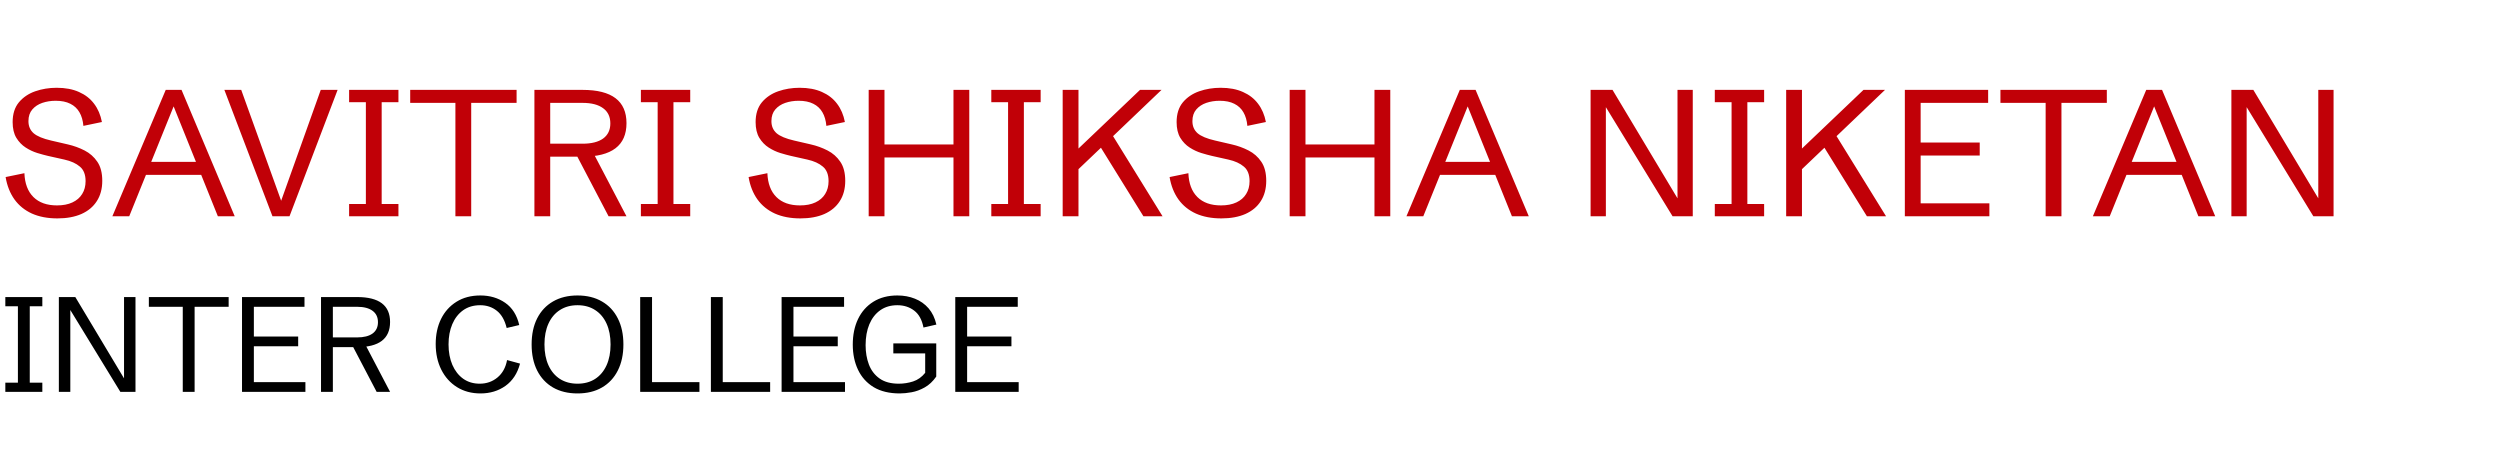 <svg width="1780" height="332" viewBox="0 0 1780 332" fill="none" xmlns="http://www.w3.org/2000/svg">
<path d="M40.875 155.5C33.958 155.5 27.917 154.354 22.75 152.062C17.625 149.729 13.479 146.375 10.312 142C7.146 137.583 5.042 132.271 4 126.062L17.375 123.312C17.667 130.688 19.812 136.354 23.812 140.312C27.812 144.271 33.396 146.25 40.562 146.25C44.896 146.25 48.562 145.542 51.562 144.125C54.604 142.708 56.917 140.708 58.5 138.125C60.125 135.542 60.938 132.5 60.938 129C60.938 124.333 59.583 120.875 56.875 118.625C54.208 116.333 50.542 114.667 45.875 113.625L34.125 111C31.958 110.5 29.438 109.812 26.562 108.938C23.729 108.062 20.979 106.771 18.312 105.062C15.646 103.354 13.417 101.042 11.625 98.125C9.875 95.208 9 91.479 9 86.938C9 81.146 10.479 76.458 13.438 72.875C16.438 69.292 20.312 66.667 25.062 65C29.854 63.333 34.938 62.5 40.312 62.5C46.521 62.5 51.833 63.5 56.25 65.5C60.708 67.458 64.292 70.25 67 73.875C69.75 77.5 71.604 81.833 72.562 86.875L59.375 89.625C59.042 85.792 58.104 82.562 56.562 79.938C55.021 77.271 52.854 75.25 50.062 73.875C47.271 72.458 43.792 71.75 39.625 71.75C36.25 71.75 33.083 72.25 30.125 73.25C27.208 74.25 24.833 75.812 23 77.938C21.167 80.062 20.25 82.833 20.25 86.25C20.25 89.833 21.479 92.708 23.938 94.875C26.438 97 30.583 98.729 36.375 100.062L48.25 102.812C52.458 103.771 56.438 105.208 60.188 107.125C63.938 109.042 66.979 111.729 69.312 115.188C71.646 118.604 72.812 123.125 72.812 128.75C72.812 134.375 71.521 139.188 68.938 143.188C66.396 147.188 62.729 150.25 57.938 152.375C53.188 154.458 47.5 155.5 40.875 155.5ZM80 154L118 64H129.25L167.125 154H155.125L123.625 75.75L92 154H80ZM99.5 124.5V115.25H147.625V124.5H99.5ZM194 154L159.75 64H171.75L201.375 146.25H199L228.375 64H240.375L206.125 154H194ZM248.562 154V145.25H260.5V72.75H248.562V64H283.688V72.75H271.75V145.25H283.688V154H248.562ZM324.25 154V73.25H292.062V64H367.812V73.25H335.5V154H324.25ZM380.5 154V64H414.812C435.646 64 446.062 71.896 446.062 87.688C446.062 103.604 435.583 111.562 414.625 111.562H391.75V154H380.5ZM433.312 154L409.438 108.438H422.188L446.062 154H433.312ZM391.75 102.312H414.812C421.146 102.312 426.021 101.083 429.438 98.625C432.854 96.125 434.562 92.542 434.562 87.875C434.562 83.167 432.854 79.562 429.438 77.062C426.021 74.521 421.146 73.25 414.812 73.25H391.75V102.312ZM456.312 154V145.25H468.25V72.75H456.312V64H491.438V72.75H479.5V145.25H491.438V154H456.312ZM569.875 155.5C562.958 155.5 556.917 154.354 551.75 152.062C546.625 149.729 542.479 146.375 539.312 142C536.146 137.583 534.042 132.271 533 126.062L546.375 123.312C546.667 130.688 548.812 136.354 552.812 140.312C556.812 144.271 562.396 146.25 569.562 146.25C573.896 146.25 577.562 145.542 580.562 144.125C583.604 142.708 585.917 140.708 587.5 138.125C589.125 135.542 589.938 132.5 589.938 129C589.938 124.333 588.583 120.875 585.875 118.625C583.208 116.333 579.542 114.667 574.875 113.625L563.125 111C560.958 110.5 558.438 109.812 555.562 108.938C552.729 108.062 549.979 106.771 547.312 105.062C544.646 103.354 542.417 101.042 540.625 98.125C538.875 95.208 538 91.479 538 86.938C538 81.146 539.479 76.458 542.438 72.875C545.438 69.292 549.312 66.667 554.062 65C558.854 63.333 563.938 62.5 569.312 62.5C575.521 62.5 580.833 63.5 585.25 65.5C589.708 67.458 593.292 70.25 596 73.875C598.75 77.5 600.604 81.833 601.562 86.875L588.375 89.625C588.042 85.792 587.104 82.562 585.562 79.938C584.021 77.271 581.854 75.25 579.062 73.875C576.271 72.458 572.792 71.75 568.625 71.75C565.25 71.75 562.083 72.25 559.125 73.25C556.208 74.25 553.833 75.812 552 77.938C550.167 80.062 549.25 82.833 549.25 86.25C549.25 89.833 550.479 92.708 552.938 94.875C555.438 97 559.583 98.729 565.375 100.062L577.25 102.812C581.458 103.771 585.438 105.208 589.188 107.125C592.938 109.042 595.979 111.729 598.312 115.188C600.646 118.604 601.812 123.125 601.812 128.75C601.812 134.375 600.521 139.188 597.938 143.188C595.396 147.188 591.729 150.25 586.938 152.375C582.188 154.458 576.5 155.5 569.875 155.5ZM618.5 154V64H629.75V102.875H678.875V64H690.125V154H678.875V112.125H629.75V154H618.5ZM705.812 154V145.25H717.75V72.75H705.812V64H740.938V72.75H729V145.25H740.938V154H705.812ZM756.625 154V64H767.875V105.75L811.688 64H827L792.5 96.938L827.75 154H814.125L783.875 105.188L767.875 120.438V154H756.625ZM869.625 155.5C862.708 155.5 856.667 154.354 851.5 152.062C846.375 149.729 842.229 146.375 839.062 142C835.896 137.583 833.792 132.271 832.75 126.062L846.125 123.312C846.417 130.688 848.562 136.354 852.562 140.312C856.562 144.271 862.146 146.25 869.312 146.25C873.646 146.25 877.312 145.542 880.312 144.125C883.354 142.708 885.667 140.708 887.25 138.125C888.875 135.542 889.688 132.5 889.688 129C889.688 124.333 888.333 120.875 885.625 118.625C882.958 116.333 879.292 114.667 874.625 113.625L862.875 111C860.708 110.5 858.188 109.812 855.312 108.938C852.479 108.062 849.729 106.771 847.062 105.062C844.396 103.354 842.167 101.042 840.375 98.125C838.625 95.208 837.75 91.479 837.75 86.938C837.75 81.146 839.229 76.458 842.188 72.875C845.188 69.292 849.062 66.667 853.812 65C858.604 63.333 863.688 62.5 869.062 62.5C875.271 62.5 880.583 63.5 885 65.5C889.458 67.458 893.042 70.25 895.75 73.875C898.5 77.5 900.354 81.833 901.312 86.875L888.125 89.625C887.792 85.792 886.854 82.562 885.312 79.938C883.771 77.271 881.604 75.25 878.812 73.875C876.021 72.458 872.542 71.75 868.375 71.75C865 71.75 861.833 72.25 858.875 73.25C855.958 74.25 853.583 75.812 851.75 77.938C849.917 80.062 849 82.833 849 86.25C849 89.833 850.229 92.708 852.688 94.875C855.188 97 859.333 98.729 865.125 100.062L877 102.812C881.208 103.771 885.188 105.208 888.938 107.125C892.688 109.042 895.729 111.729 898.062 115.188C900.396 118.604 901.562 123.125 901.562 128.75C901.562 134.375 900.271 139.188 897.688 143.188C895.146 147.188 891.479 150.25 886.688 152.375C881.938 154.458 876.25 155.5 869.625 155.5ZM918.25 154V64H929.5V102.875H978.625V64H989.875V154H978.625V112.125H929.5V154H918.25ZM1001.38 154L1039.38 64H1050.62L1088.5 154H1076.5L1045 75.75L1013.38 154H1001.38ZM1020.88 124.5V115.25H1069V124.5H1020.88ZM1132.5 154V64H1148.12L1196.31 144.438L1194.38 144.812V64H1205.25V154H1190.88L1141.44 73.125L1143.38 72.688V154H1132.5ZM1220.94 154V145.25H1232.88V72.75H1220.94V64H1256.06V72.75H1244.12V145.25H1256.06V154H1220.94ZM1271.75 154V64H1283V105.75L1326.81 64H1342.12L1307.62 96.938L1342.88 154H1329.25L1299 105.188L1283 120.438V154H1271.75ZM1356.25 154V64H1415.56V73.25H1367.5V101.5H1409.56V110.75H1367.5V144.75H1416.44V154H1356.25ZM1456.5 154V73.25H1424.31V64H1500.06V73.25H1467.75V154H1456.5ZM1490.12 154L1528.12 64H1539.38L1577.25 154H1565.25L1533.75 75.75L1502.12 154H1490.12ZM1509.62 124.5V115.25H1557.75V124.5H1509.62ZM1588.75 154V64H1604.38L1652.56 144.438L1650.62 144.812V64H1661.5V154H1647.12L1597.69 73.125L1599.62 72.688V154H1588.75Z" fill="#C10007"/>
<path d="M3.797 279V272.438H12.75V218.062H3.797V211.5H30.141V218.062H21.188V272.438H30.141V279H3.797ZM41.906 279V211.5H53.625L89.766 271.828L88.312 272.109V211.5H96.469V279H85.688L48.609 218.344L50.062 218.016V279H41.906ZM130.125 279V218.438H105.984V211.5H162.797V218.438H138.562V279H130.125ZM172.312 279V211.5H216.797V218.438H180.75V239.625H212.297V246.562H180.75V272.062H217.453V279H172.312ZM228.562 279V211.5H254.297C269.922 211.5 277.734 217.422 277.734 229.266C277.734 241.203 269.875 247.172 254.156 247.172H237V279H228.562ZM268.172 279L250.266 244.828H259.828L277.734 279H268.172ZM237 240.234H254.297C259.047 240.234 262.703 239.312 265.266 237.469C267.828 235.594 269.109 232.906 269.109 229.406C269.109 225.875 267.828 223.172 265.266 221.297C262.703 219.391 259.047 218.438 254.297 218.438H237V240.234ZM342.141 280.125C335.766 280.125 330.172 278.625 325.359 275.625C320.578 272.625 316.859 268.484 314.203 263.203C311.547 257.891 310.219 251.797 310.219 244.922C310.219 238.234 311.484 232.297 314.016 227.109C316.578 221.922 320.234 217.844 324.984 214.875C329.734 211.875 335.422 210.375 342.047 210.375C348.766 210.375 354.641 212.109 359.672 215.578C364.703 219.047 368.047 224.328 369.703 231.422L360.75 233.531C359.406 227.969 357.062 223.875 353.719 221.25C350.406 218.625 346.469 217.312 341.906 217.312C337.156 217.312 333.094 218.516 329.719 220.922C326.375 223.328 323.812 226.625 322.031 230.812C320.25 235 319.359 239.797 319.359 245.203C319.359 250.703 320.266 255.562 322.078 259.781C323.922 264 326.5 267.297 329.812 269.672C333.125 272.016 337.031 273.188 341.531 273.188C346.438 273.188 350.672 271.703 354.234 268.734C357.797 265.766 360.062 261.641 361.031 256.359L370.266 258.891C368.422 265.828 364.969 271.109 359.906 274.734C354.844 278.328 348.922 280.125 342.141 280.125ZM411.188 280.125C404.469 280.125 398.656 278.719 393.75 275.906C388.875 273.062 385.109 269.031 382.453 263.812C379.828 258.594 378.516 252.406 378.516 245.25C378.516 238.062 379.828 231.875 382.453 226.688C385.109 221.469 388.875 217.453 393.75 214.641C398.656 211.797 404.469 210.375 411.188 210.375C417.906 210.375 423.703 211.797 428.578 214.641C433.484 217.453 437.25 221.469 439.875 226.688C442.531 231.875 443.859 238.062 443.859 245.25C443.859 252.406 442.531 258.594 439.875 263.812C437.25 269.031 433.484 273.062 428.578 275.906C423.703 278.719 417.906 280.125 411.188 280.125ZM411.188 273.188C416.031 273.188 420.203 272.062 423.703 269.812C427.234 267.531 429.953 264.297 431.859 260.109C433.766 255.922 434.719 250.969 434.719 245.25C434.719 239.5 433.766 234.547 431.859 230.391C429.953 226.203 427.234 222.984 423.703 220.734C420.203 218.453 416.031 217.312 411.188 217.312C406.375 217.312 402.203 218.453 398.672 220.734C395.141 222.984 392.422 226.203 390.516 230.391C388.609 234.547 387.656 239.5 387.656 245.25C387.656 250.969 388.609 255.922 390.516 260.109C392.422 264.297 395.141 267.531 398.672 269.812C402.203 272.062 406.375 273.188 411.188 273.188ZM455.812 279V211.5H464.25V272.062H498V279H455.812ZM506.156 279V211.5H514.594V272.062H548.344V279H506.156ZM556.5 279V211.5H600.984V218.438H564.938V239.625H596.484V246.562H564.938V272.062H601.641V279H556.5ZM640.641 280.125C633.234 280.125 627.047 278.641 622.078 275.672C617.141 272.672 613.422 268.547 610.922 263.297C608.422 258.047 607.172 252.062 607.172 245.344C607.172 238.469 608.422 232.406 610.922 227.156C613.453 221.906 617.094 217.797 621.844 214.828C626.594 211.859 632.297 210.375 638.953 210.375C643.484 210.375 647.641 211.141 651.422 212.672C655.234 214.172 658.469 216.453 661.125 219.516C663.781 222.578 665.641 226.438 666.703 231.094L657.516 233.203C656.453 227.703 654.25 223.688 650.906 221.156C647.562 218.594 643.562 217.312 638.906 217.312C634.188 217.312 630.141 218.5 626.766 220.875C623.391 223.25 620.797 226.578 618.984 230.859C617.203 235.109 616.312 240.078 616.312 245.766C616.312 250.797 617.094 255.391 618.656 259.547C620.25 263.703 622.781 267.016 626.25 269.484C629.719 271.953 634.281 273.188 639.938 273.188C643.406 273.188 646.797 272.656 650.109 271.594C653.453 270.5 656.328 268.453 658.734 265.453V249.188L661.125 251.625H636.047V244.5H666.609V268.125C664.203 271.562 661.453 274.141 658.359 275.859C655.297 277.578 652.203 278.719 649.078 279.281C645.984 279.844 643.172 280.125 640.641 280.125ZM680.156 279V211.5H724.641V218.438H688.594V239.625H720.141V246.562H688.594V272.062H725.297V279H680.156Z" fill="black"/>
</svg>
